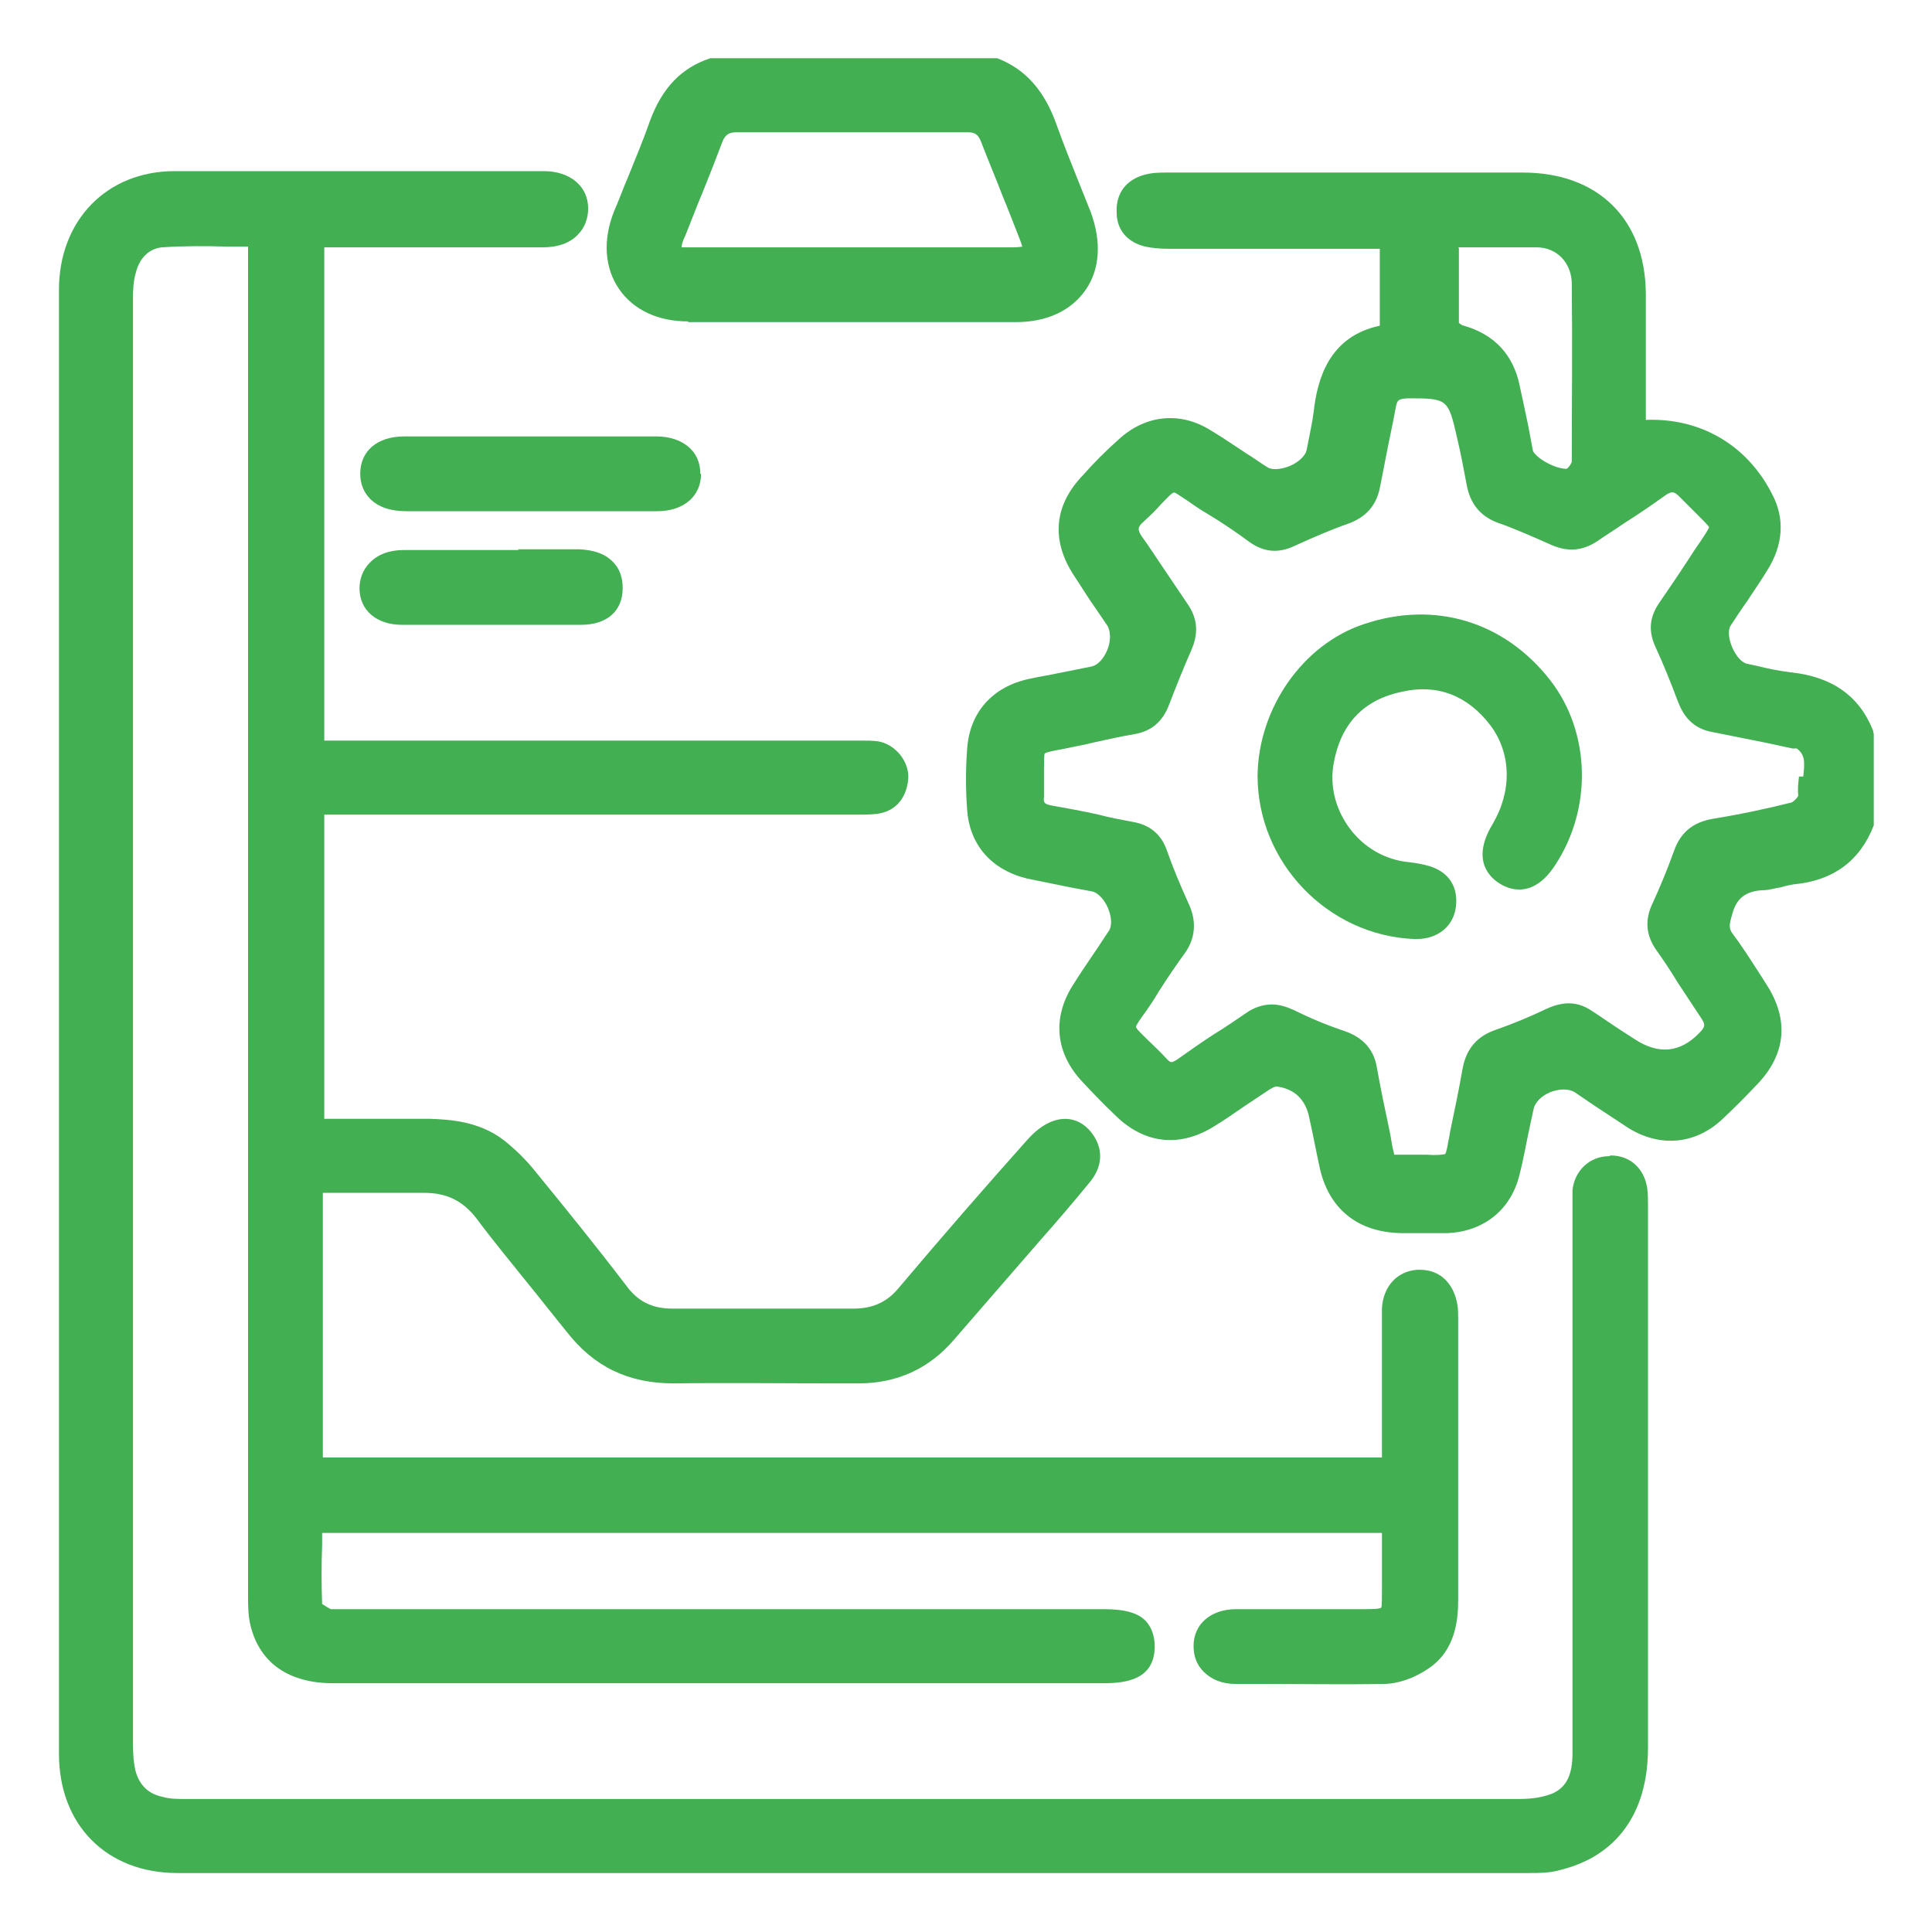 <?xml version="1.0" encoding="UTF-8"?>
<svg id="Layer_1" data-name="Layer 1" xmlns="http://www.w3.org/2000/svg" viewBox="0 0 26.87 26.87">
  <defs>
    <style>
      .cls-1 {
        fill: #41af52;
        stroke-width: 0px;
      }
    </style>
  </defs>
  <path class="cls-1" d="M26.05,10.16c-.19-.48-.57-.75-1.15-.81-.16-.02-.31-.05-.47-.09l-.14-.03c-.07-.02-.15-.11-.2-.23-.05-.12-.06-.24-.02-.3.08-.12.15-.23.23-.34.09-.14.19-.28.28-.43.22-.35.25-.72.06-1.07-.35-.68-1-1.05-1.75-1.02v-.6c0-.39,0-.78,0-1.16-.01-1.04-.67-1.68-1.71-1.68-1.65,0-3.3,0-4.96,0-.08,0-.19,0-.3.03-.26.07-.4.26-.39.52,0,.25.15.42.4.48.1.02.2.03.32.03.73,0,1.46,0,2.18,0h.76v1.07c-.71.15-.87.75-.92,1.2-.02.15-.05.29-.08.44l-.02.1c-.02.07-.11.16-.23.21-.12.05-.25.06-.31.02-.1-.06-.19-.13-.29-.19-.17-.11-.34-.23-.51-.33-.42-.26-.9-.21-1.27.13-.18.16-.35.33-.49.49-.41.42-.46.91-.13,1.41.1.15.19.3.29.44l.17.25c.05.08.05.22,0,.34-.05.12-.13.21-.22.23-.15.03-.3.06-.45.09-.14.03-.27.05-.41.08-.52.11-.84.47-.87.99-.02.27-.02.55,0,.82.03.5.34.85.84.97.2.04.39.08.59.12l.32.06c.07.02.16.11.21.23.05.12.06.25.01.32-.07.1-.13.2-.2.3-.11.16-.21.31-.31.47-.27.44-.23.91.12,1.3.14.15.29.31.5.51.41.39.9.43,1.38.12.13-.08.26-.17.39-.26.12-.08.24-.16.36-.24.07-.04.09-.04.09-.04.25.03.41.18.46.44.05.22.09.44.14.67.12.58.52.92,1.14.93.11,0,.22,0,.33,0,.1,0,.2,0,.31,0,.5-.02.88-.32,1-.8.06-.23.1-.47.15-.7l.05-.23c.02-.09.11-.18.23-.23.13-.05.26-.05.34,0l.25.17c.17.11.33.22.5.33.44.27.93.23,1.31-.13.16-.15.32-.31.47-.47.41-.42.46-.91.13-1.41l-.05-.08c-.13-.2-.26-.41-.41-.61-.06-.08-.05-.13-.01-.27.06-.23.19-.33.44-.34.08,0,.16-.03.24-.04.06-.02.12-.03.17-.04.56-.05.93-.33,1.12-.82v-1.22s0-.05,0-.05ZM20.28,3.44h.27c.28,0,.55,0,.82,0,.28,0,.48.21.49.49.01.88,0,1.75,0,2.49,0,.02-.04.08-.07.1-.02,0-.11,0-.25-.07-.14-.07-.21-.15-.22-.18l-.07-.37c-.04-.19-.08-.38-.12-.56-.09-.41-.35-.69-.77-.81-.02,0-.06-.03-.07-.04,0-.29,0-.58,0-.88v-.16ZM25.02,10.8c-.01.09-.02.18-.01.26,0,.03-.07.09-.09.1-.32.08-.68.16-1.11.23-.27.05-.44.19-.53.45-.09.25-.19.49-.29.71-.12.24-.1.46.05.67.1.14.2.29.29.44.11.17.22.33.33.5.06.09.06.12-.03.21q-.4.41-.9.08l-.17-.11c-.14-.09-.28-.19-.42-.28-.19-.13-.39-.14-.63-.03-.23.11-.47.21-.7.29-.27.09-.42.27-.47.55-.05.29-.11.57-.17.86-.01.06-.02.12-.03.16-.01.07-.03.15-.04.16-.03.01-.13.02-.25.01h-.18c-.13,0-.26,0-.28,0,0-.02-.02-.08-.03-.14s-.02-.13-.04-.22c-.06-.28-.12-.57-.17-.85-.04-.25-.19-.42-.45-.51-.24-.08-.48-.18-.7-.29-.11-.05-.21-.08-.31-.08-.12,0-.25.04-.36.12-.15.1-.29.2-.44.29-.17.11-.34.23-.51.35-.09.06-.1.05-.15,0-.1-.11-.19-.19-.26-.26-.08-.08-.17-.16-.17-.19,0-.02.06-.11.12-.19.05-.07.12-.17.19-.29.12-.19.25-.38.38-.56.13-.19.15-.41.06-.63-.14-.31-.24-.55-.32-.78s-.24-.36-.48-.4c-.16-.03-.32-.06-.47-.1-.22-.05-.45-.09-.67-.13-.08-.02-.1-.03-.09-.12,0-.15,0-.27,0-.36,0-.11,0-.22.01-.24.02-.02.13-.04.24-.06.09-.02.2-.04.34-.07l.13-.03c.18-.04.36-.08.54-.11.23-.04.39-.17.48-.41.1-.26.2-.51.31-.76.1-.23.09-.44-.06-.65-.1-.15-.21-.31-.31-.46-.11-.16-.21-.32-.32-.47-.06-.09-.06-.13.02-.2.11-.1.19-.18.25-.25.08-.08.15-.16.18-.16.02,0,.1.06.18.11.07.05.17.12.29.19.2.12.39.25.58.39.2.14.4.16.63.05.22-.1.49-.22.75-.31.24-.09.38-.25.43-.49.03-.15.06-.3.09-.46.04-.21.09-.43.13-.65.02-.12.04-.13.16-.14.57,0,.57,0,.7.57.05.21.09.43.13.64.05.26.19.43.43.52.26.09.52.21.75.31.23.1.43.08.63-.05.13-.09.26-.17.39-.26.19-.12.38-.25.56-.38.09-.06.12-.06.2.02.1.1.18.18.24.24.08.08.16.16.17.18,0,.02-.06.11-.12.2-.05.07-.11.16-.18.27-.13.2-.26.39-.39.58-.14.2-.16.4-.05.63.11.24.21.49.3.73l.02.05c.09.22.24.35.46.39.25.05.5.1.75.15l.37.08s.04,0,.06,0c.12.09.11.2.09.39Z"/>
  <path class="cls-1" d="M9.57,4.48c.76,0,1.52,0,2.28,0s1.52,0,2.28,0c.43,0,.77-.16.97-.45.2-.29.22-.67.07-1.08-.06-.15-.12-.3-.18-.45-.1-.25-.2-.5-.29-.75-.17-.49-.44-.79-.83-.94h-3.95s-.04,0-.04,0c-.4.13-.67.41-.84.87-.09.26-.2.52-.3.77-.07.16-.13.33-.2.49-.16.4-.13.79.07,1.08.2.29.54.45.96.45ZM9.53,3.28l.17-.43c.12-.29.23-.57.34-.86.04-.11.09-.15.2-.15h0c1.07,0,2.15,0,3.22,0h0c.1,0,.14.03.18.12.1.26.21.52.31.78.08.19.15.38.23.58.03.07.03.1.04.11-.01,0-.05.01-.13.01-.53,0-1.07,0-1.6,0h-.64s-.63,0-.63,0c-.53,0-1.06,0-1.59,0-.11,0-.15,0-.15,0,0-.02,0-.06.05-.16Z"/>
  <path class="cls-1" d="M22.38,16.08h0c-.27,0-.48.2-.51.47,0,.07,0,.13,0,.2v1.95c0,1.89,0,3.78,0,5.68,0,.3-.08.47-.27.56-.12.05-.27.08-.47.08-6.18,0-12.35,0-18.53,0-.14,0-.24,0-.34-.03-.2-.04-.33-.17-.38-.38-.02-.09-.03-.2-.03-.34,0-6.71,0-13.41,0-20.12,0-.09,0-.23.04-.36.05-.2.18-.33.36-.35.3-.02.6-.02.92-.01.09,0,.19,0,.28,0v.2c0,6.17,0,12.34,0,18.51v.05c0,.15,0,.29.04.44.13.5.53.78,1.14.78h10.72c.33,0,.7-.06.71-.5,0-.15-.04-.27-.12-.36-.11-.12-.3-.17-.59-.17H4.76s-.05,0-.08,0c-.03,0-.07,0-.08,0-.06-.03-.11-.07-.12-.07-.01-.27-.01-.55,0-.82v-.17h14.74v.77c0,.12,0,.25-.01.27-.03.02-.15.02-.26.02h-.63c-.37,0-.75,0-1.13,0-.35,0-.59.21-.59.51,0,.14.04.26.14.36.11.11.26.17.44.17h.37c.55,0,1.12.01,1.69,0,.2,0,.43-.08.62-.21.38-.25.42-.67.42-.96v-3.91c0-.06,0-.13-.01-.19-.05-.3-.24-.49-.52-.49-.01,0-.02,0-.04,0-.28.02-.47.23-.49.53,0,.15,0,.3,0,.45v1.63s-14.73,0-14.73,0v-3.68c.11,0,.23,0,.34,0,.35,0,.71,0,1.07,0,.3,0,.53.1.73.36.23.31.48.61.72.91.18.22.35.44.53.66.38.49.86.72,1.49.72.76-.01,1.54,0,2.29,0h.27s0,0,.01,0c.53,0,.98-.2,1.33-.61l1.18-1.36c.24-.27.47-.54.7-.82.17-.2.2-.43.07-.64-.13-.21-.34-.3-.57-.22-.15.05-.28.17-.36.26-.58.65-1.19,1.35-1.78,2.05-.17.21-.37.3-.64.3h0c-.83,0-1.68,0-2.52,0h0c-.28,0-.48-.1-.64-.32-.42-.55-.85-1.08-1.25-1.57-.15-.19-.3-.33-.45-.45-.35-.27-.76-.29-1.04-.3-.37,0-.74,0-1.11,0h-.35v-4.23h7.4c.09,0,.19,0,.28-.01.25-.03.41-.2.44-.47.03-.24-.17-.5-.42-.54-.08-.01-.16-.01-.24-.01h-7.46V3.44h.98c.69,0,1.38,0,2.06,0,.21,0,.38-.06.49-.18.09-.09.14-.22.14-.36,0-.31-.25-.52-.62-.52h-1.11c-1.32,0-2.68,0-4.02,0-.95,0-1.61.69-1.61,1.65,0,6.79,0,13.57,0,20.36,0,.99.66,1.66,1.65,1.66,2.59,0,5.18,0,7.78,0,3.67,0,7.35,0,11.02,0,.13,0,.28,0,.42-.04.79-.19,1.23-.79,1.23-1.7,0-2.51,0-5.03,0-7.54,0-.08,0-.16-.01-.24-.04-.28-.24-.46-.51-.46Z"/>
  <path class="cls-1" d="M9.74,6.59c0-.16-.06-.29-.17-.38-.11-.09-.26-.14-.44-.14-1.17,0-2.34,0-3.51,0-.37,0-.61.2-.61.52,0,.14.05.26.14.35.11.11.28.17.5.17.41,0,.82,0,1.24,0h1.02c.18,0,.35,0,.53,0,.23,0,.47,0,.7,0,.37,0,.61-.21.61-.52Z"/>
  <path class="cls-1" d="M7.22,7.65h-.36s-.37,0-.37,0c-.29,0-.58,0-.88,0-.19,0-.36.06-.47.18-.09.09-.14.22-.14.35,0,.31.24.51.59.51.42,0,.83,0,1.25,0s.83,0,1.24,0c.36,0,.58-.19.58-.51,0-.15-.04-.27-.14-.37-.11-.11-.26-.16-.46-.17-.29,0-.58,0-.86,0Z"/>
  <path class="cls-1" d="M18.97,8.68c-.85.28-1.47,1.17-1.48,2.11,0,1.2.97,2.22,2.18,2.27,0,0,.02,0,.03,0,.3,0,.52-.18.55-.46.03-.29-.12-.5-.43-.57-.08-.02-.15-.03-.23-.04-.32-.03-.62-.2-.82-.47-.2-.27-.28-.6-.22-.91.1-.55.42-.88.95-.99.49-.11.91.05,1.23.47.29.39.3.91.03,1.37-.31.51-.03.75.1.83.16.1.48.19.77-.26.52-.79.49-1.85-.07-2.57-.64-.82-1.61-1.11-2.59-.78Z"/>
</svg>